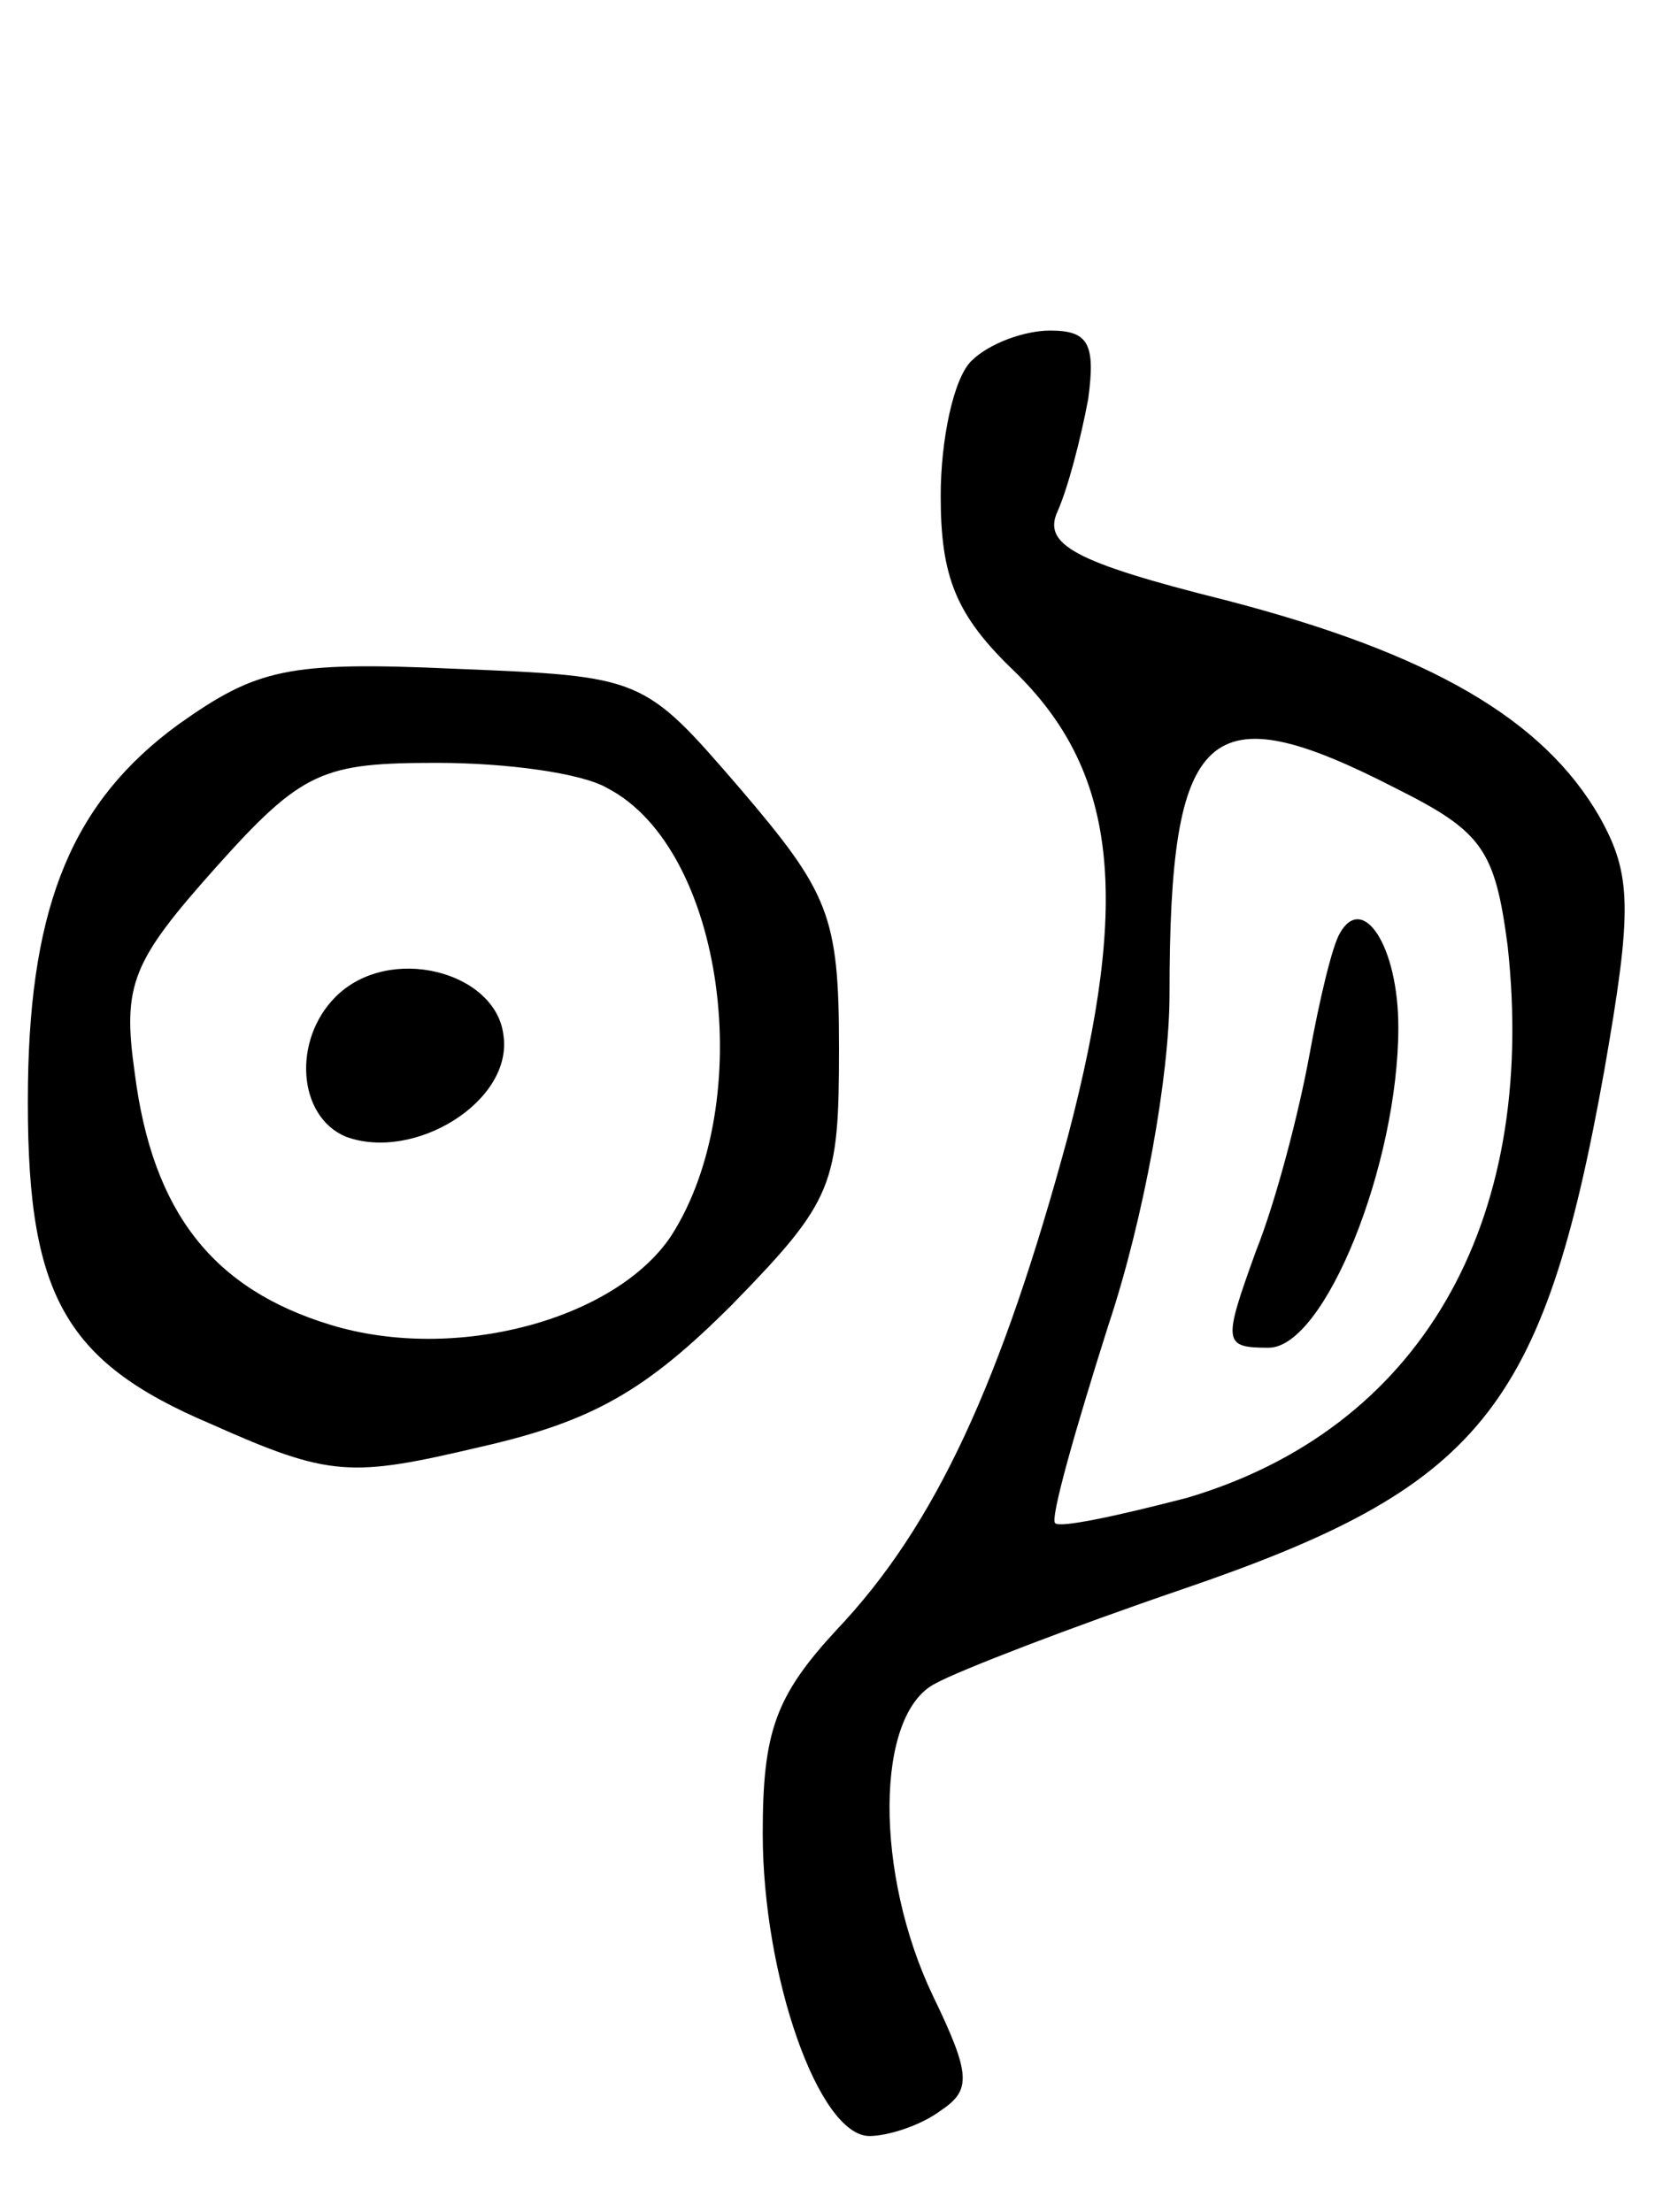 <svg version="1.0" xmlns="http://www.w3.org/2000/svg"
 width="66pt" height="87pt" viewBox="0 0 66 87"
 preserveAspectRatio="xMidYMid meet">
<g transform="translate(0,87) scale(0.1,-0.1)"
fill="#000000" stroke="none">
<path d="M382 728 c-7 -7 -12 -31 -12 -53 0 -32 6 -47 29 -69 40 -39 46 -88
21 -183 -26 -96 -52 -153 -91 -194 -24 -26 -29 -40 -29 -80 0 -56 22 -119 42
-119 7 0 20 4 28 10 12 8 12 14 -3 45 -23 48 -23 111 1 123 9 5 53 22 97 37
117 40 142 70 166 204 11 63 11 77 -2 100 -22 38 -66 64 -147 85 -60 15 -72
22 -66 35 4 9 9 28 12 44 3 22 0 27 -15 27 -10 0 -24 -5 -31 -12z m167 -168
c34 -17 39 -24 44 -62 12 -110 -35 -190 -126 -217 -27 -7 -50 -12 -52 -10 -2
2 8 37 21 78 14 42 24 98 24 130 0 106 15 119 89 81z"/>
<path d="M527 503 c-3 -5 -8 -26 -12 -48 -4 -22 -13 -57 -21 -77 -13 -36 -13
-38 5 -38 22 0 51 72 51 126 0 32 -14 53 -23 37z"/>
<path d="M70 585 c-41 -30 -58 -70 -59 -141 -1 -82 13 -109 72 -134 47 -21 55
-21 106 -9 44 10 65 22 99 56 40 41 42 47 42 101 0 52 -4 61 -39 102 -38 44
-38 44 -112 47 -66 3 -78 0 -109 -22z m169 -25 c46 -24 59 -123 25 -176 -22
-33 -85 -50 -134 -35 -46 14 -70 44 -77 99 -5 35 -1 44 32 81 34 38 42 41 87
41 27 0 57 -4 67 -10z"/>
<path d="M132 478 c-17 -17 -15 -47 4 -55 27 -10 66 14 62 40 -3 25 -45 36
-66 15z"/>
</g>
</svg>
